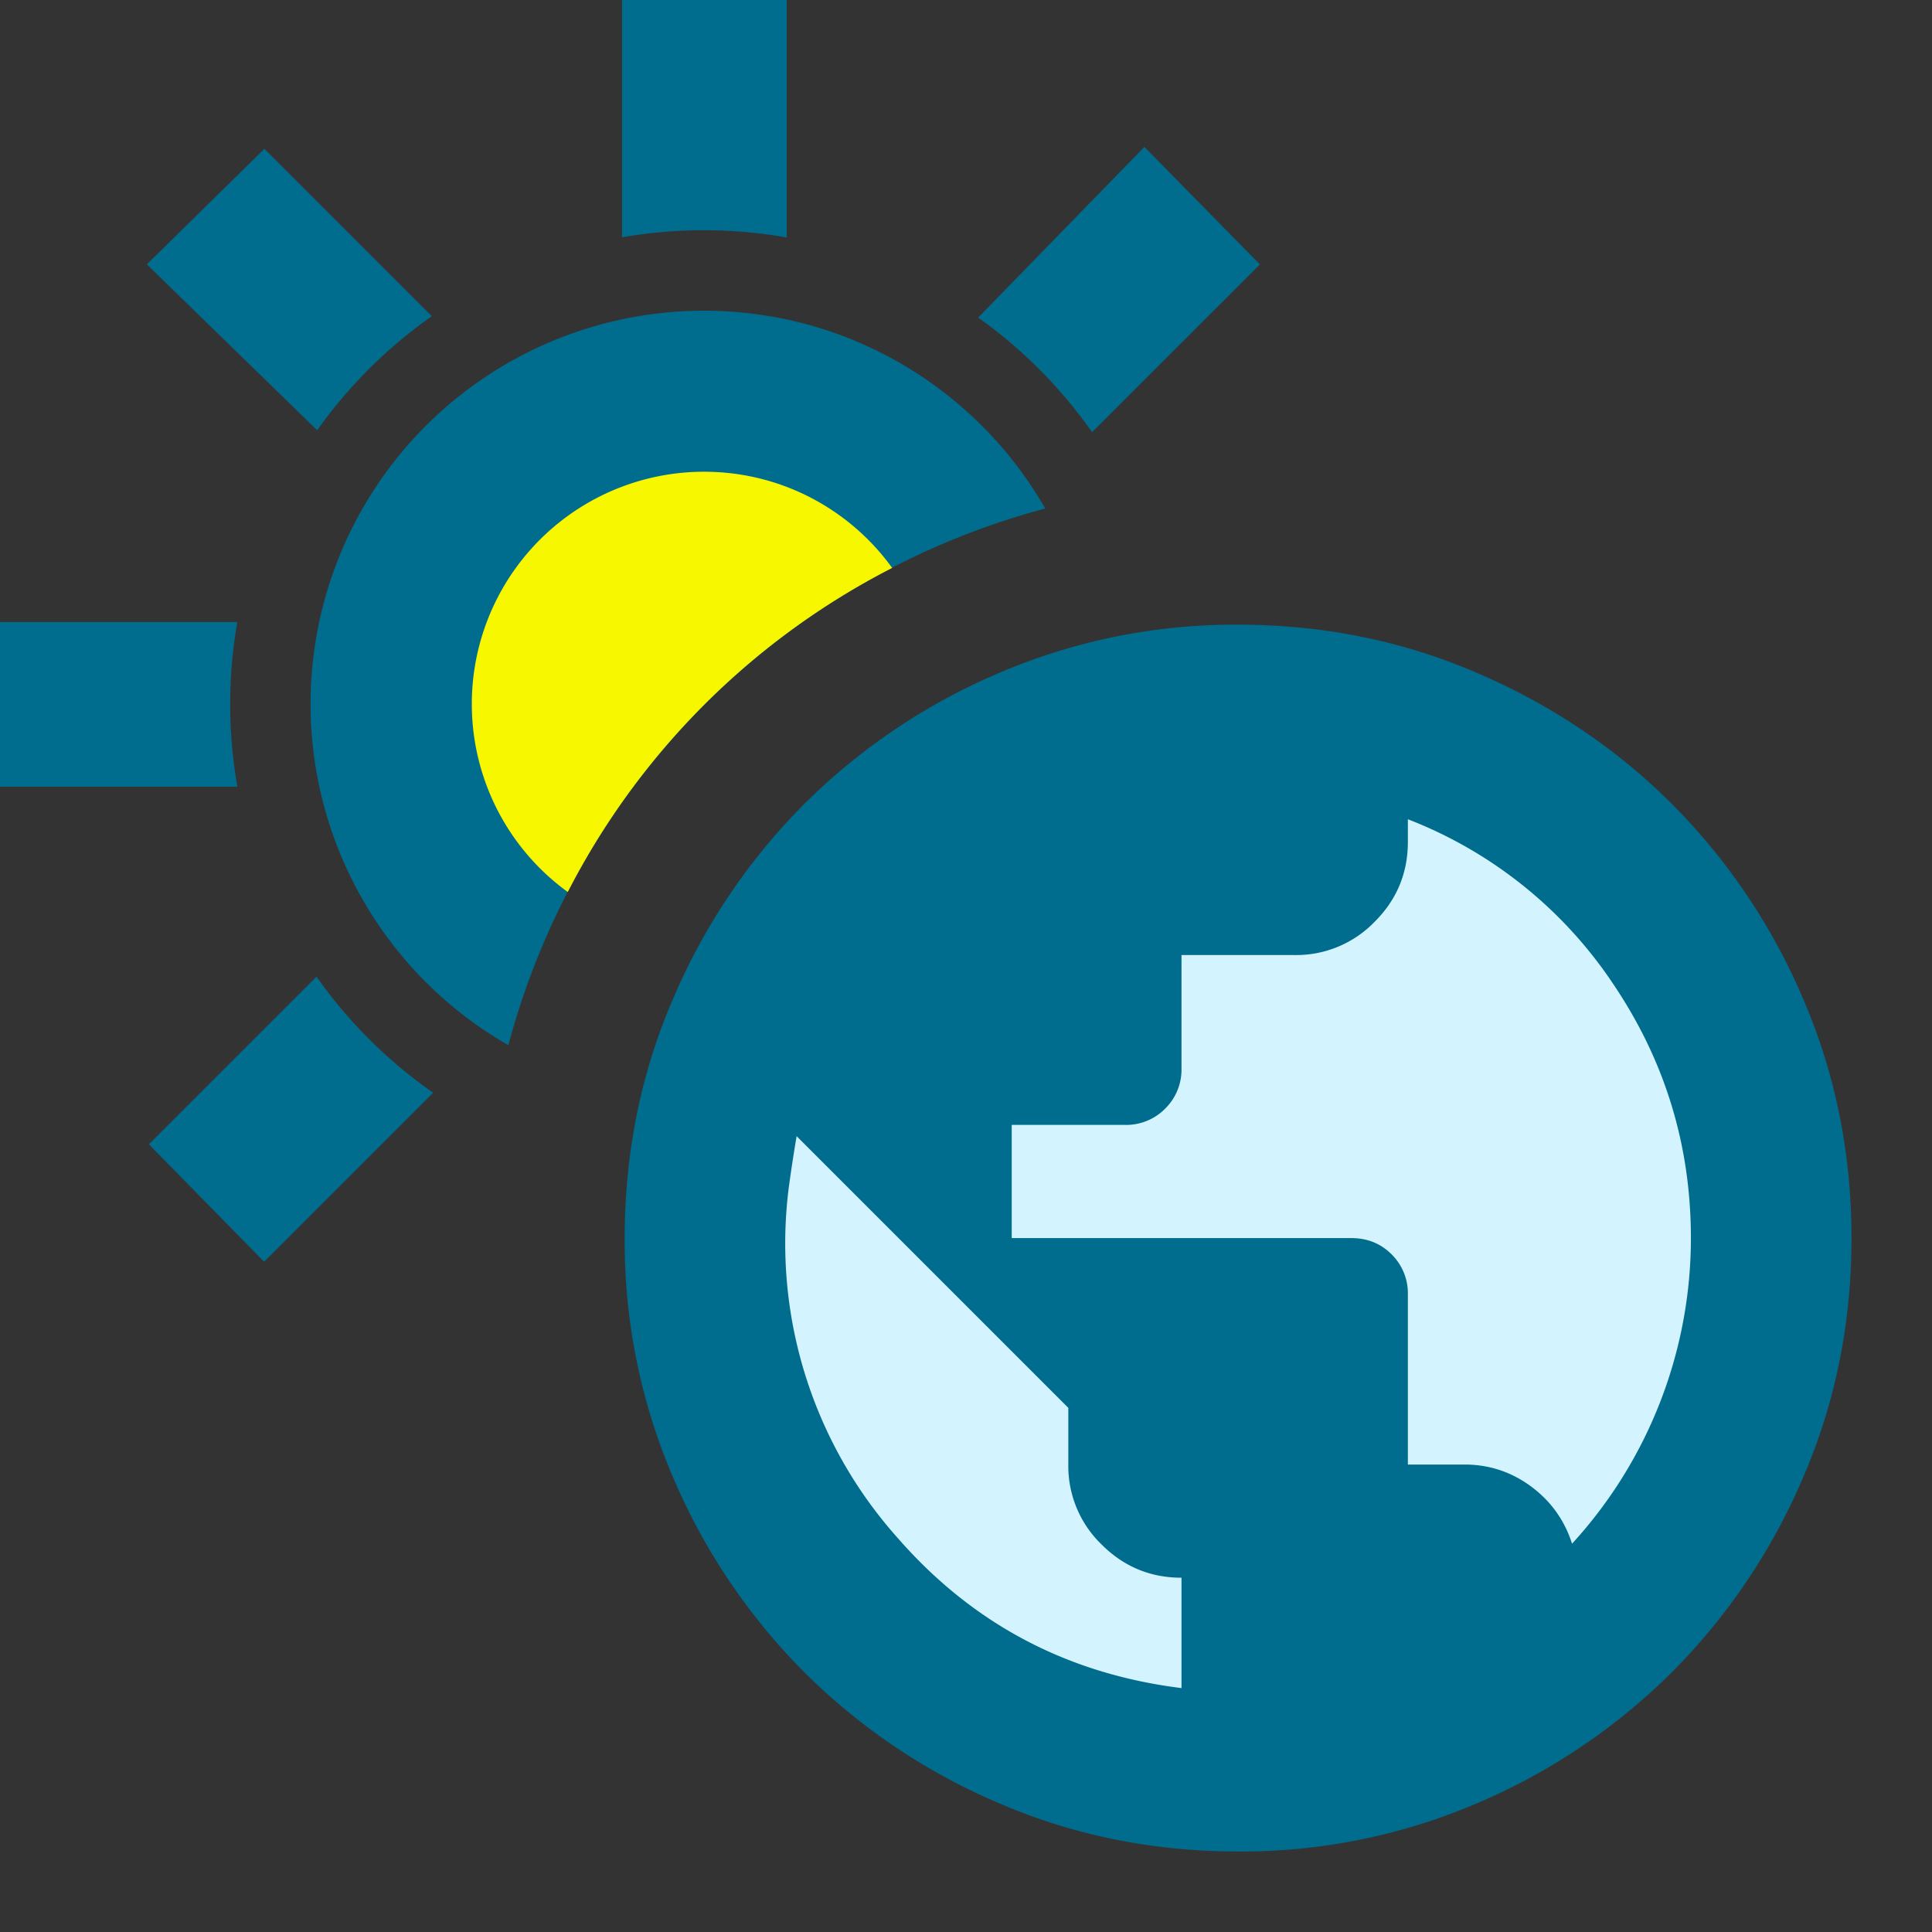 <svg viewBox="0 0 24 24" xmlns="http://www.w3.org/2000/svg">
    <rect x="0" y="0" width="24" height="24" fill="#333333" stroke="none"/>
    <g fill="none">
        <path d="M0 0h24v24H0z"/>
        <path d="M3.932 12.132c.395.561.886 1.05 1.449 1.442l-2.1 2.1-1.432-1.459 2.083-2.083zm-.984-4.405a5.922 5.922 0 0 0 .001 2.046H0V7.727h2.948zm9.203-3.782 2.065-2.12 1.435 1.46-2.085 2.084a5.918 5.918 0 0 0-1.415-1.424zM3.285 1.849l2.079 2.079A5.918 5.918 0 0 0 3.94 5.345L1.824 3.284l1.46-1.435zM9.773 0v2.95a5.922 5.922 0 0 0-2.046-.002V0h2.046zM8.745 3.86c1.814 0 3.397.989 4.24 2.457a9.438 9.438 0 0 0-4.233 2.435 9.438 9.438 0 0 0-2.437 4.232 4.885 4.885 0 0 1 2.43-9.124z" fill="#006C8E"/>
        <path d="M8.745 5.86c.962 0 1.814.47 2.338 1.195a9.283 9.283 0 0 0-4.03 4.026A2.885 2.885 0 0 1 8.745 5.86z" fill="#F7F700"/>
        <path d="M15.38 7.76c1.053 0 2.046.2 2.975.602.924.398 1.73.941 2.416 1.627a7.689 7.689 0 0 1 1.627 2.416c.401.929.602 1.922.602 2.975 0 1.053-.2 2.046-.602 2.975a7.689 7.689 0 0 1-1.627 2.416 7.689 7.689 0 0 1-2.416 1.627A7.435 7.435 0 0 1 15.38 23c-1.053 0-2.046-.2-2.975-.602a7.689 7.689 0 0 1-2.416-1.627 7.689 7.689 0 0 1-1.627-2.416 7.435 7.435 0 0 1-.602-2.975c0-1.053.2-2.046.602-2.975a7.689 7.689 0 0 1 1.627-2.416 7.689 7.689 0 0 1 2.416-1.627 7.435 7.435 0 0 1 2.975-.602z" fill="#006C8E"/>
        <path d="M14.677 20.97v-1.371c-.387 0-.718-.138-.993-.413a1.354 1.354 0 0 1-.413-.994v-.703l-3.375-3.375c-.036.211-.068.422-.097.633a5.49 5.49 0 0 0 1.354 4.36c.931 1.066 2.106 1.687 3.524 1.863zm4.851-1.793a5.618 5.618 0 0 0 1.477-3.797c0-1.148-.32-2.197-.958-3.146a5.415 5.415 0 0 0-2.558-2.057v.281c0 .387-.137.718-.413.993a1.354 1.354 0 0 1-.993.413h-1.406v1.407a.68.68 0 0 1-.202.5.68.68 0 0 1-.501.203h-1.406v1.406h4.218c.2 0 .366.067.501.202a.68.68 0 0 1 .202.501v2.11h.703c.305 0 .58.09.827.272.246.182.416.419.51.712z" fill="#D3F4FF"/>
    </g>
</svg>
